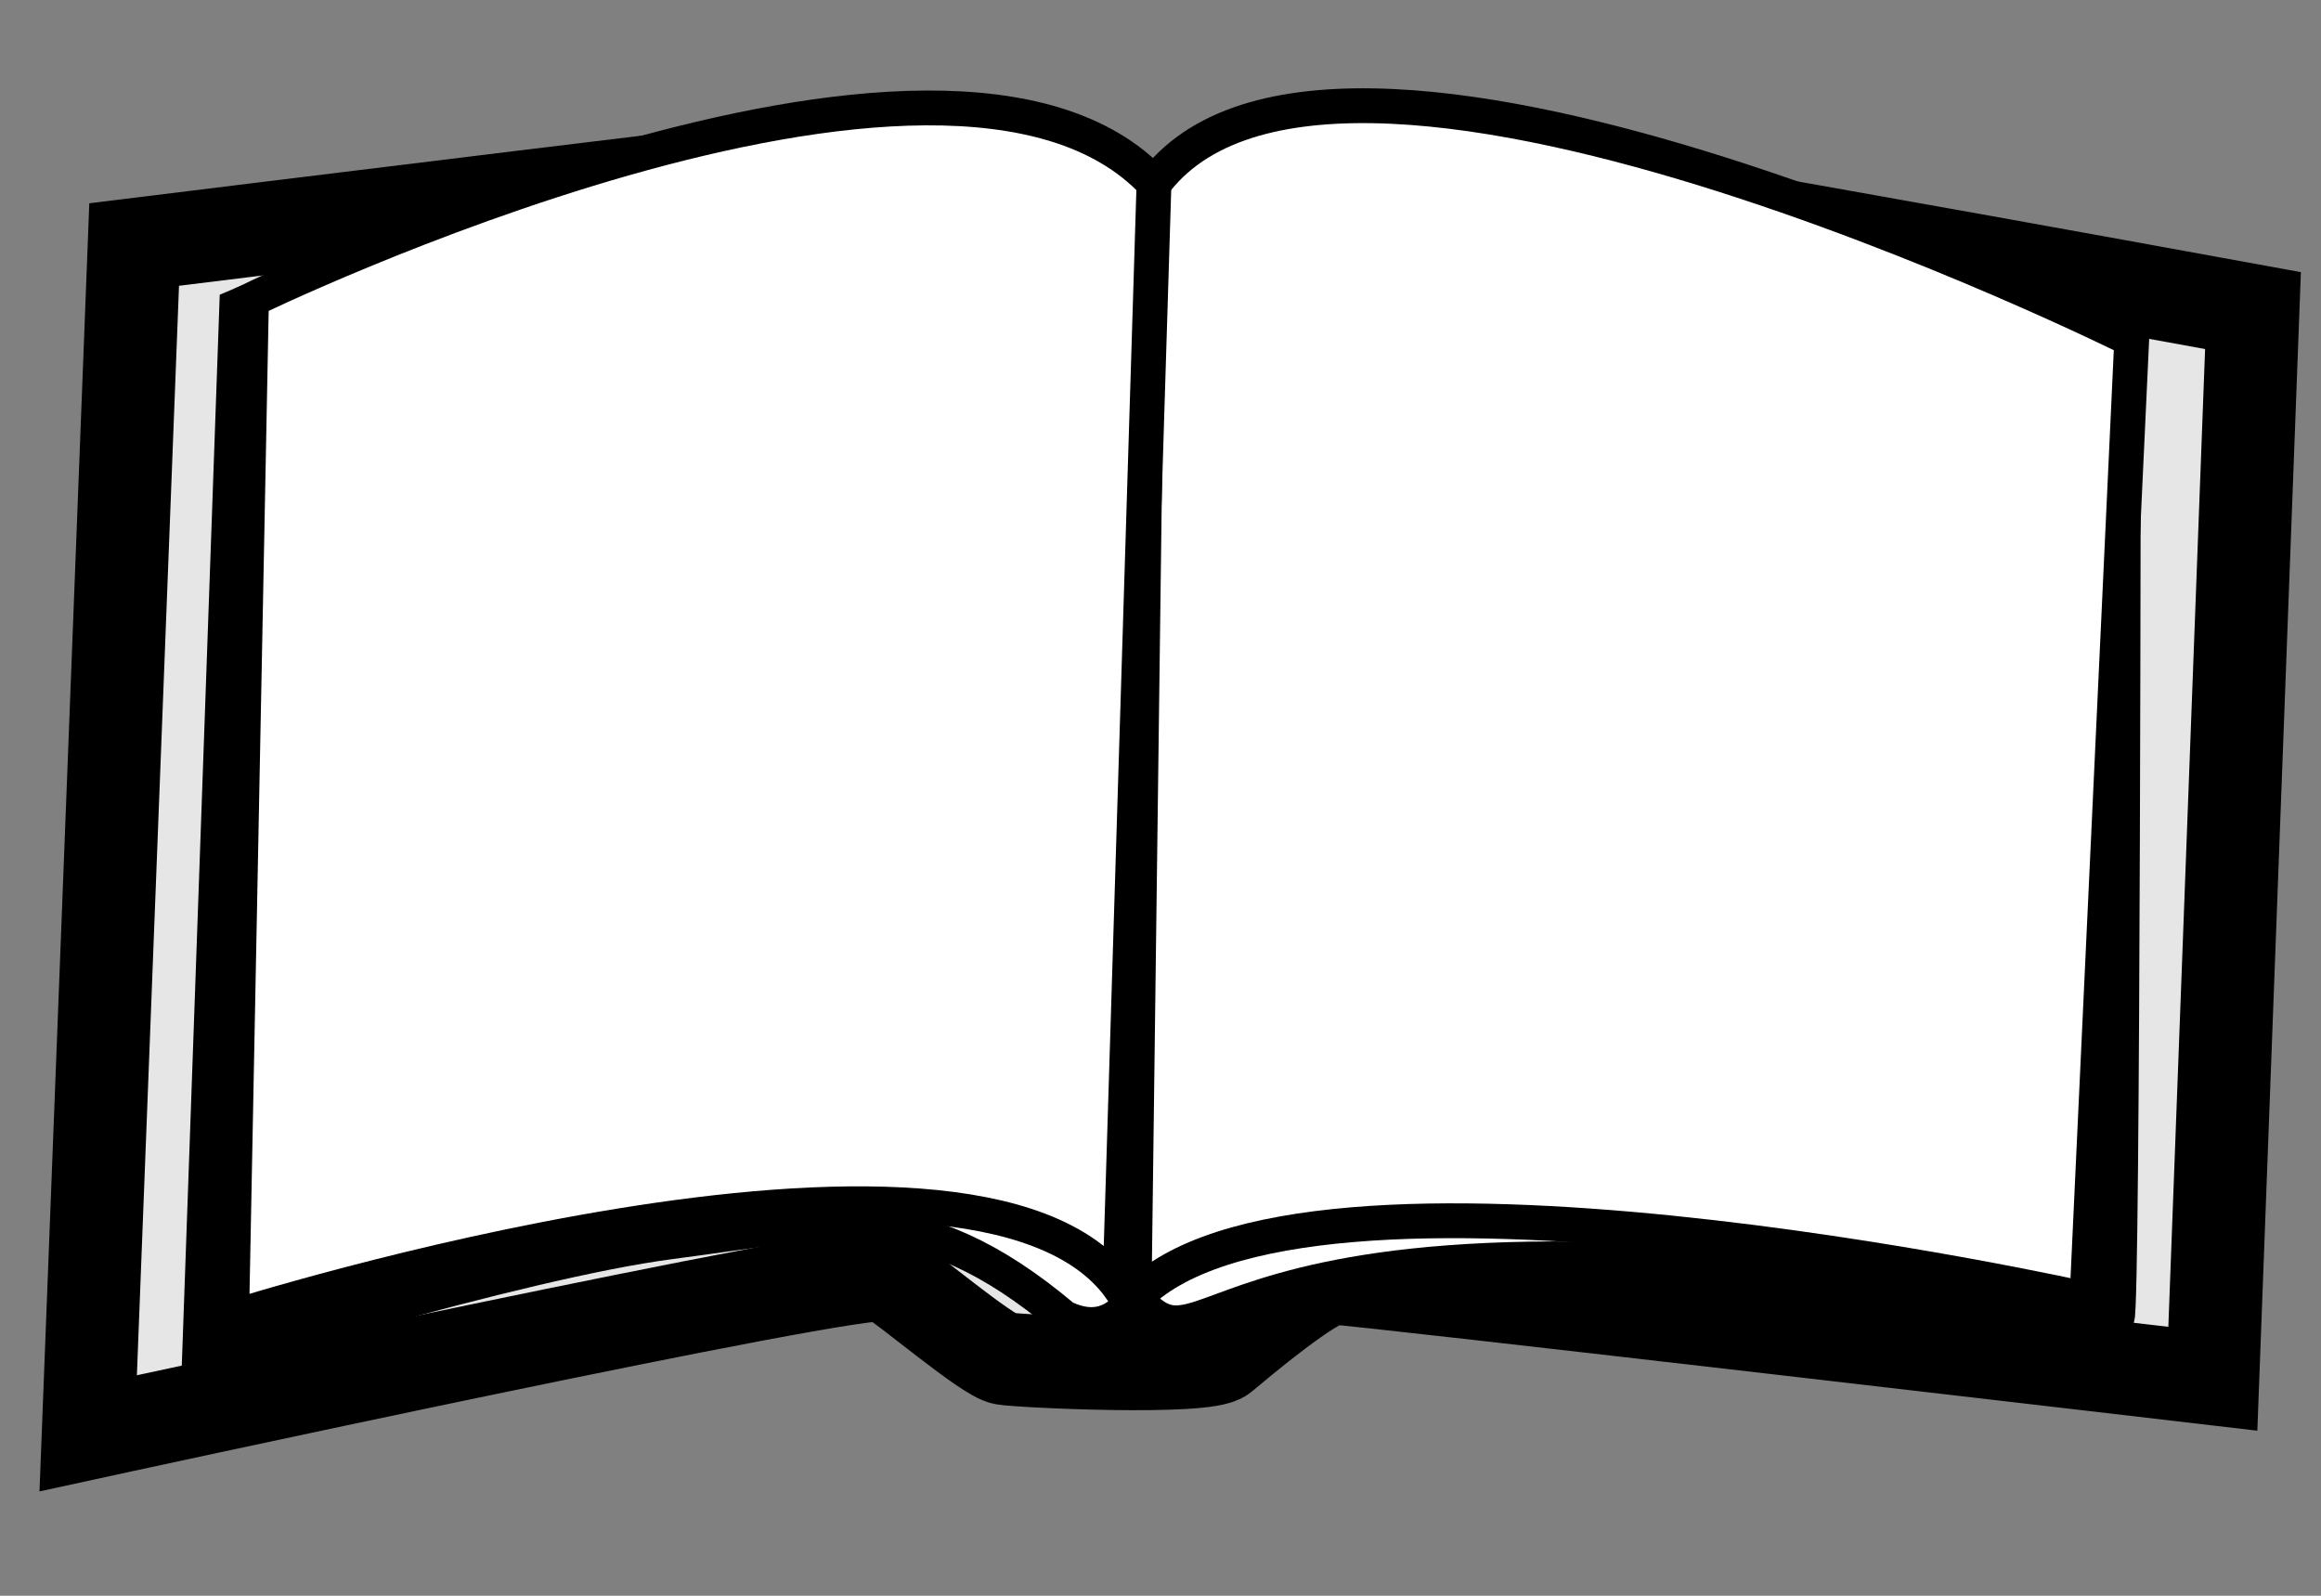 <?xml version="1.0" encoding="UTF-8" standalone="no"?>
<!-- Created with Inkscape (http://www.inkscape.org/) -->
<svg
   xmlns:dc="http://purl.org/dc/elements/1.1/"
   xmlns:cc="http://web.resource.org/cc/"
   xmlns:rdf="http://www.w3.org/1999/02/22-rdf-syntax-ns#"
   xmlns:svg="http://www.w3.org/2000/svg"
   xmlns="http://www.w3.org/2000/svg"
   xmlns:sodipodi="http://sodipodi.sourceforge.net/DTD/sodipodi-0.dtd"
   xmlns:inkscape="http://www.inkscape.org/namespaces/inkscape"
   width="20"
   height="13.75"
   id="svg2"
   sodipodi:version="0.32"
   inkscape:version="0.45.1"
   version="1.0"
   sodipodi:docbase="/home/simon/svg"
   sodipodi:docname="Amfu-Icon-Buch.svg"
   inkscape:output_extension="org.inkscape.output.svg.inkscape"
   inkscape:export-filename="/home/simon/Documents/OpenOffice/Behelf/images/Amfu-Icon-Buch.png"
   inkscape:export-xdpi="288"
   inkscape:export-ydpi="288">
  <rect width="100%" height="100%" fill="#808080" stroke="none"/>
  <defs
     id="defs4" />
  <sodipodi:namedview
     id="base"
     pagecolor="#ffffff"
     bordercolor="#666666"
     borderopacity="1.0"
     inkscape:pageopacity="0.0"
     inkscape:pageshadow="2"
     inkscape:zoom="8"
     inkscape:cx="29.89774"
     inkscape:cy="16.044153"
     inkscape:document-units="px"
     inkscape:current-layer="layer2"
     width="16pt"
     height="11pt"
     units="pt"
     inkscape:window-width="1674"
     inkscape:window-height="1001"
     inkscape:window-x="0"
     inkscape:window-y="3" />
  <g
     inkscape:groupmode="layer"
     id="layer2">
    <path
       style="fill:#e6e6e6;fill-rule:evenodd;stroke:#000000;stroke-width:0.8;stroke-linecap:butt;stroke-linejoin:miter;stroke-opacity:1;stroke-miterlimit:4;stroke-dasharray:none;fill-opacity:1"
       d="M 0.76,12.35 C 0.76,12.35 7.464,10.89 7.638,10.989 C 7.811,11.088 8.503,11.682 8.652,11.706 C 8.8,11.731 10.384,11.805 10.532,11.682 C 10.681,11.558 11.324,11.014 11.497,11.014 C 11.67,11.014 19.068,11.88 19.068,11.88 L 19.414,2.676 C 19.414,2.676 11.843,1.291 11.645,1.34 C 11.448,1.39 10.73,1.959 10.557,1.959 C 10.384,1.959 9.196,1.983 9.196,1.983 C 9.196,1.983 8.108,1.291 7.934,1.291 C 7.761,1.291 1.156,2.107 1.156,2.107 L 0.76,12.35 z "
       id="path3142"
       inkscape:export-filename="/home/simon/Documents/OpenOffice/Behelf/images/path3142.png"
       inkscape:export-xdpi="288"
       inkscape:export-ydpi="288" />
    <path
       style="fill:#ffffff;fill-opacity:1;fill-rule:evenodd;stroke:#000000;stroke-width:0.3;stroke-linecap:round;stroke-linejoin:miter;stroke-miterlimit:4;stroke-dasharray:none;stroke-opacity:1"
       d="M 9.166,11.352 C 7.9,10.284 7.1,10.529 5.778,10.7 C 4.455,10.872 1.718,11.725 1.718,11.725 L 2.04,2.64 C 2.04,2.64 7.299,0.397 9.321,1.331 C 10.014,1.651 9.919,3.759 9.919,3.759 C 9.919,3.759 10.942,12.209 9.166,11.352 z "
       id="path3148"
       sodipodi:nodetypes="csccscc" />
    <path
       style="fill:#ffffff;fill-opacity:1;fill-rule:evenodd;stroke:#000000;stroke-width:0.3;stroke-linecap:butt;stroke-linejoin:miter;stroke-miterlimit:4;stroke-dasharray:none;stroke-opacity:1"
       d="M 9.75,11.147 C 10.534,12.104 10.092,9.914 18.244,11.351 C 18.294,11.279 18.297,3.162 18.297,3.162 L 12.038,3.687 L 9.75,11.147 z "
       id="path3150"
       sodipodi:nodetypes="ccccc" />
    <path
       style="fill:#ffffff;fill-opacity:1;fill-rule:evenodd;stroke:#000000;stroke-width:0.3;stroke-linecap:butt;stroke-linejoin:miter;stroke-miterlimit:4;stroke-dasharray:none;stroke-opacity:1"
       d="M 9.772,11.192 C 11.193,9.674 17.983,11.197 17.983,11.197 L 18.369,2.926 C 18.369,2.926 11.352,-0.576 9.895,1.653 L 9.772,11.192 z "
       id="path3144"
       sodipodi:nodetypes="ccccc" />
    <path
       style="fill:#ffffff;fill-opacity:1;fill-rule:evenodd;stroke:#000000;stroke-width:0.3;stroke-linecap:butt;stroke-linejoin:miter;stroke-miterlimit:4;stroke-dasharray:none;stroke-opacity:1"
       d="M 9.944,1.579 C 8.156,-0.331 2.167,2.583 2.167,2.583 L 1.996,11.352 C 1.996,11.352 8.376,9.331 9.65,11.094 L 9.944,1.579 z "
       id="path3146"
       sodipodi:nodetypes="ccccc" />
  </g>
</svg>
